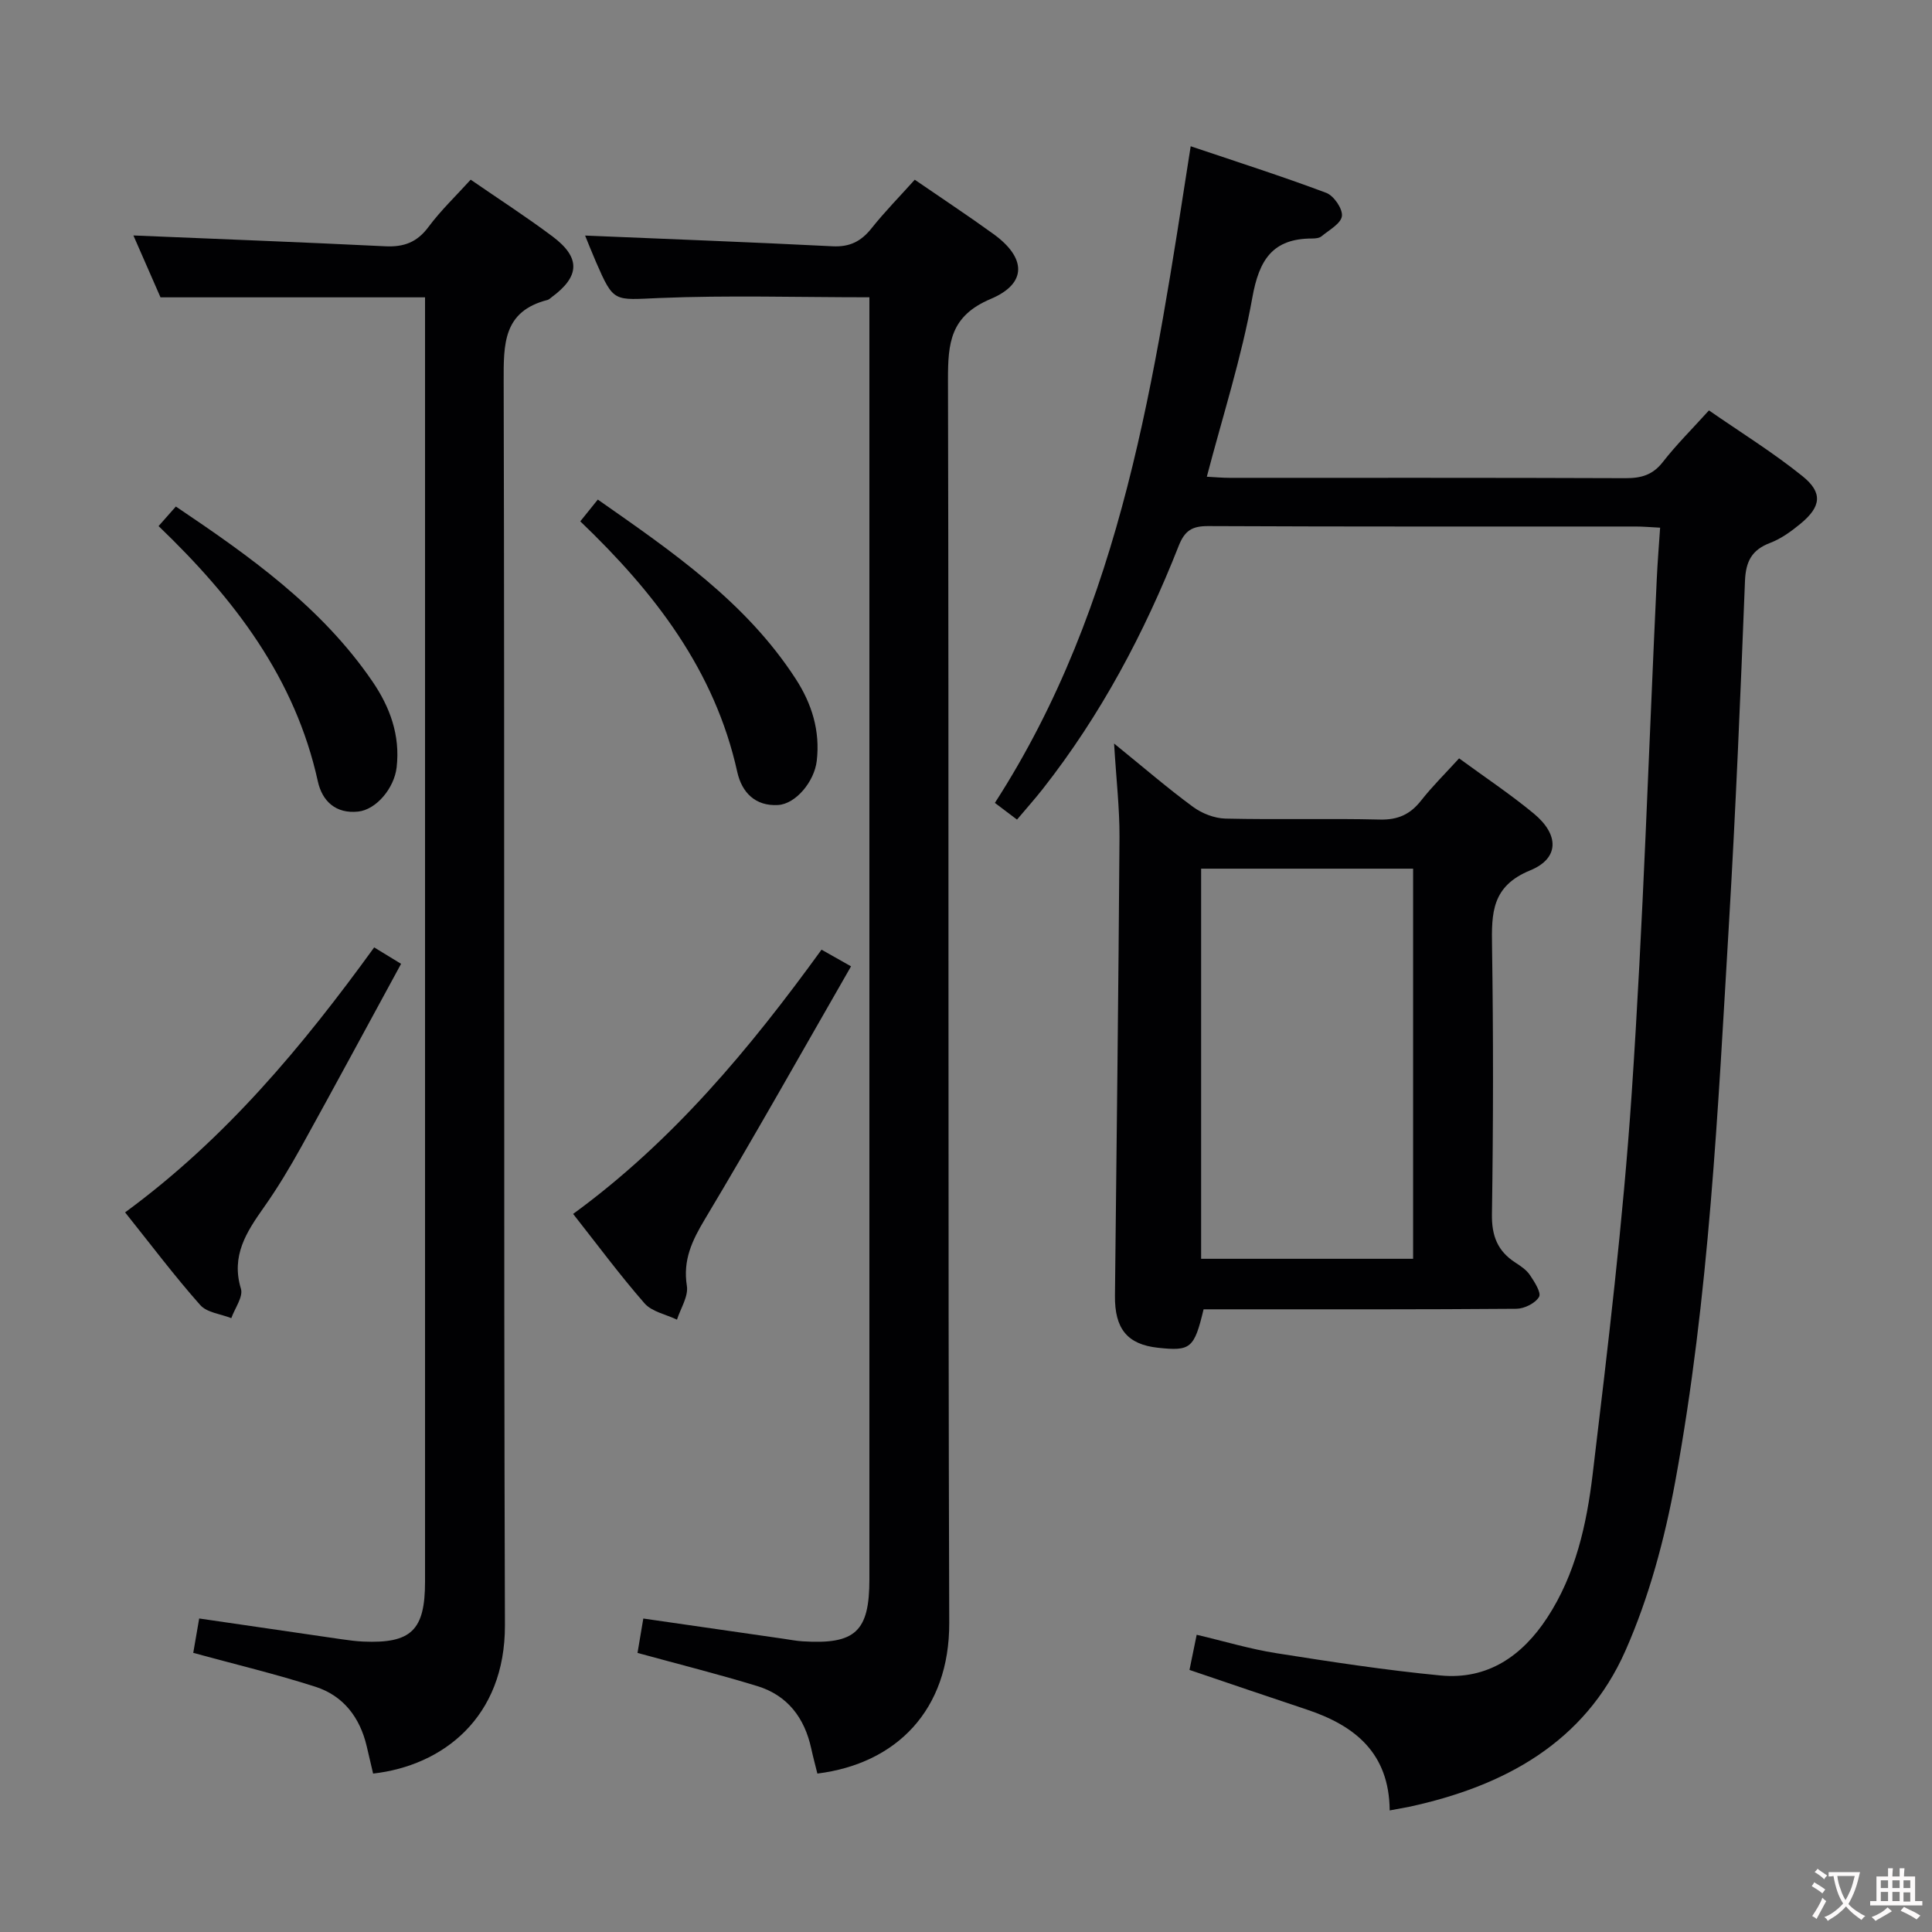 <svg enable-background="new 0 0 400 400" viewBox="0 0 400 400" xmlns="http://www.w3.org/2000/svg"><rect x="0" y="0" width="400" height="400" fill="#808080" stroke="none"/><g fill="#010103"><path d="m287.72 374.83c-.1-11.93-7.24-17.58-17.18-20.89-8.01-2.66-16-5.4-24.27-8.2.46-2.23.91-4.42 1.49-7.28 5.7 1.34 11.05 2.96 16.52 3.82 11.29 1.78 22.61 3.52 33.98 4.61 9.74.93 16.9-4.05 22.08-11.97 5.88-8.99 8.16-19.33 9.4-29.67 3.14-26.22 6.3-52.47 8.08-78.8 2.4-35.51 3.52-71.1 5.2-106.65.16-3.43.44-6.86.69-10.55-2.12-.11-3.58-.24-5.04-.24-29.5-.01-59 .05-88.49-.09-3.35-.02-4.89.91-6.15 4.11-7.1 18.03-16.13 35.03-28.15 50.33-1.64 2.08-3.41 4.06-5.32 6.33-1.51-1.14-2.8-2.11-4.58-3.46 26.54-41.15 33.08-88.19 40.54-135.95 9.45 3.19 18.85 6.19 28.07 9.65 1.56.59 3.42 3.3 3.24 4.8-.19 1.56-2.65 2.89-4.22 4.19-.46.38-1.27.46-1.92.46-8.23-.01-11.01 4.42-12.41 12.25-2.22 12.37-6.11 24.43-9.42 37.07 1.58.08 3.15.23 4.72.23 27.33.01 54.66-.04 81.99.07 3.23.01 5.62-.67 7.7-3.34 2.75-3.54 5.96-6.72 9.55-10.69 6.47 4.49 13.21 8.66 19.35 13.6 4.28 3.44 3.88 6.33-.38 9.85-1.91 1.58-4.02 3.11-6.3 3.98-3.82 1.45-5.05 3.85-5.21 7.89-.93 23.6-1.91 47.21-3.31 70.79-2.29 38.65-4.1 77.39-11.11 115.55-2.2 11.98-5.44 24.08-10.35 35.17-8.42 19.02-25.13 28.04-44.77 32.28-1.15.23-2.28.42-4.02.75z"/><path d="m88 61.56c-18.5 0-36.29 0-54.77 0-1.84-4.19-3.94-9.01-5.61-12.81 17.14.72 34.64 1.38 52.14 2.24 3.83.19 6.58-.81 8.94-3.99 2.57-3.45 5.72-6.46 8.75-9.8 5.78 3.99 11.51 7.68 16.95 11.76 5.86 4.39 5.67 8.27-.21 12.59-.27.2-.52.47-.83.55-9.21 2.35-9.1 9.13-9.08 16.9.22 85.82-.02 171.65.26 257.47.06 19.19-12.93 29.11-27.29 30.73-.44-1.86-.88-3.77-1.33-5.67-1.4-5.94-4.82-10.44-10.6-12.3-8.18-2.63-16.56-4.63-25.31-7.02.35-2.03.76-4.4 1.23-7.12 9.93 1.45 19.71 2.88 29.49 4.3 1.48.21 2.97.41 4.46.48 9.96.43 12.81-2.34 12.81-12.39 0-86.82 0-173.65 0-260.47 0-1.8 0-3.6 0-5.45z"/><path d="m180 61.55c-14.93 0-29.23-.44-43.5.15-9.42.39-9.4 1.06-13.11-7.47-.9-2.07-1.72-4.17-2.25-5.46 17.16.72 34.2 1.36 51.23 2.22 3.55.18 5.91-1.01 8.06-3.71 2.78-3.49 5.93-6.69 8.96-10.07 5.61 3.86 11.03 7.43 16.28 11.23 6.8 4.91 7.06 10.24-.55 13.45-8.39 3.54-8.86 9.12-8.85 16.73.21 85.79-.02 171.58.26 257.36.06 18.09-10.94 29.17-27.3 31.22-.42-1.7-.89-3.43-1.27-5.18-1.38-6.34-4.89-11.01-11.16-12.93-8.06-2.47-16.25-4.52-24.81-6.87.35-2.05.74-4.42 1.2-7.12 9.81 1.42 19.43 2.81 29.05 4.19 1.31.19 2.63.45 3.95.53 10.91.68 13.81-2.03 13.81-12.85 0-86.45 0-172.91 0-259.36 0-1.96 0-3.94 0-6.06z"/><path d="m230.66 153.94c6.26 5.08 11.16 9.31 16.35 13.12 1.85 1.36 4.42 2.36 6.69 2.42 10.66.25 21.33-.06 31.99.2 3.74.09 6.28-1.07 8.53-3.93 2.34-2.98 5.06-5.65 7.87-8.74 5.41 3.96 10.66 7.45 15.49 11.45 5.23 4.34 5.3 9.25-.77 11.74-7.98 3.27-8.01 8.83-7.9 15.69.28 18.49.26 37-.02 55.49-.07 4.5 1.17 7.64 4.84 10.02 1.11.72 2.31 1.52 3.02 2.58.94 1.4 2.4 3.66 1.89 4.53-.77 1.32-3.04 2.44-4.69 2.46-19.83.16-39.66.11-59.49.11-1.79 0-3.59 0-5.27 0-1.94 8.1-2.68 8.69-9.44 7.96-6.35-.69-8.99-3.93-8.91-10.81.34-31.64.73-63.27.94-94.91.03-5.95-.67-11.89-1.12-19.38zm61.91 25.91c-14.77 0-29.27 0-43.89 0v80.77h43.89c0-27.1 0-53.82 0-80.77z"/><path d="m25.9 251.01c20.77-15.23 36.68-34.31 51.57-54.86 1.62.99 3.09 1.89 5.57 3.4-6.96 12.78-13.7 25.3-20.58 37.74-2.41 4.35-4.98 8.65-7.85 12.71-3.6 5.1-6.8 10-4.73 16.82.51 1.67-1.27 4.04-1.99 6.09-2.19-.87-5.05-1.14-6.44-2.72-5.28-5.95-10.08-12.34-15.55-19.18z"/><path d="m118.66 251.33c20.63-15.05 36.56-34.19 51.43-54.71 1.77 1 3.3 1.86 6.11 3.45-10.13 17.63-19.95 35.13-30.26 52.35-2.67 4.46-4.58 8.46-3.73 13.82.34 2.16-1.3 4.64-2.05 6.98-2.27-1.09-5.18-1.63-6.71-3.37-5.12-5.86-9.76-12.14-14.79-18.52z"/><path d="m32.83 108.92c1.37-1.55 2.34-2.65 3.58-4.05 15.29 10.29 30.14 20.79 40.68 36.19 3.66 5.34 5.79 11.18 5.03 17.81-.5 4.32-4.22 8.76-7.97 9.16-4.6.49-7.43-2.13-8.34-6.24-4.69-21.33-17.23-37.76-32.98-52.87z"/><path d="m123.77 103.43c15.41 10.79 30.64 21.2 40.95 37.09 3.36 5.17 5.11 10.79 4.38 17.01-.5 4.28-4.34 8.93-8.02 9.14-4.68.27-7.49-2.57-8.44-6.86-4.65-21.01-17.1-37.15-32.5-51.87 1.25-1.56 2.32-2.89 3.63-4.51z"/></g><path d="m377.9 391.2c-.2.3-.4.5-.6.8-.7-.6-1.4-1-2.2-1.5.2-.3.4-.5.5-.8.6.4 1.4.8 2.3 1.5zm-1.8 6.1c-.2-.2-.5-.4-.9-.6.4-.6.8-1.2 1.2-1.9s.7-1.3.9-1.9c.3.3.5.5.8.7-.7 1.3-1.4 2.6-2 3.7zm2.2-9c-.3.3-.5.5-.6.8-.6-.6-1.3-1.1-2-1.5.3-.3.5-.5.6-.7.6.5 1.3.9 2 1.4zm.3.2v-.9h2 4.5c-.3 1.3-.6 2.5-1 3.6s-.9 2.1-1.4 3c.4.5 1 1 1.6 1.4s1.2.8 1.9 1.1c-.3.2-.5.4-.8.8-.4-.3-1-.7-1.6-1.2s-1.2-1.1-1.6-1.6c-.5.6-1.1 1.1-1.7 1.6s-1.4.9-2.1 1.4c-.1-.3-.3-.5-.7-.8.6-.2 1.2-.5 1.9-1s1.4-1.1 2-1.8c-.5-.8-.9-1.6-1.2-2.5s-.6-2-.8-3.2c-.4.1-.7.1-1 .1zm2.5 2.7c.3 1 .7 1.7 1 2.2.3-.5.6-1.1 1-2s.6-1.9.9-3h-3.2-.4c.1.9.3 1.8.7 2.8z" fill="#fcfafa"/><path d="m396.5 388.5v1.5 3.6h1.5v.9c-.4 0-1 0-1.7 0h-7.9c-.5 0-.9 0-1.2 0v-.9h1.3v-3.5c0-.7 0-1.2 0-1.6h2.4c0-.8 0-1.4 0-1.7h1c0 .3-.1.8-.1 1.7h1.5c0-.8 0-1.4 0-1.7h1c0 .3-.1.9-.1 1.7zm-8.2 9.2c-.2-.3-.5-.5-.8-.8.8-.3 1.4-.6 1.9-.9s1-.7 1.4-1.1c.3.3.6.5.9.8-1.6 1-2.8 1.6-3.4 2zm2.6-6.8v-1.6h-1.5v1.6zm0 2.7v-1.9h-1.5v1.9zm2.4-2.7v-1.6h-1.5v1.6zm0 2.7v-1.9h-1.5v1.9zm.2 2 .7-.8c.4.2.9.5 1.6.8s1.3.7 1.8 1c-.3.3-.5.5-.8.8-.4-.3-1.5-1-3.3-1.8zm2-4.7v-1.6h-1.4v1.6zm0 2.8v-1.9h-1.4v1.9z" fill="#fcfafa"/></svg>